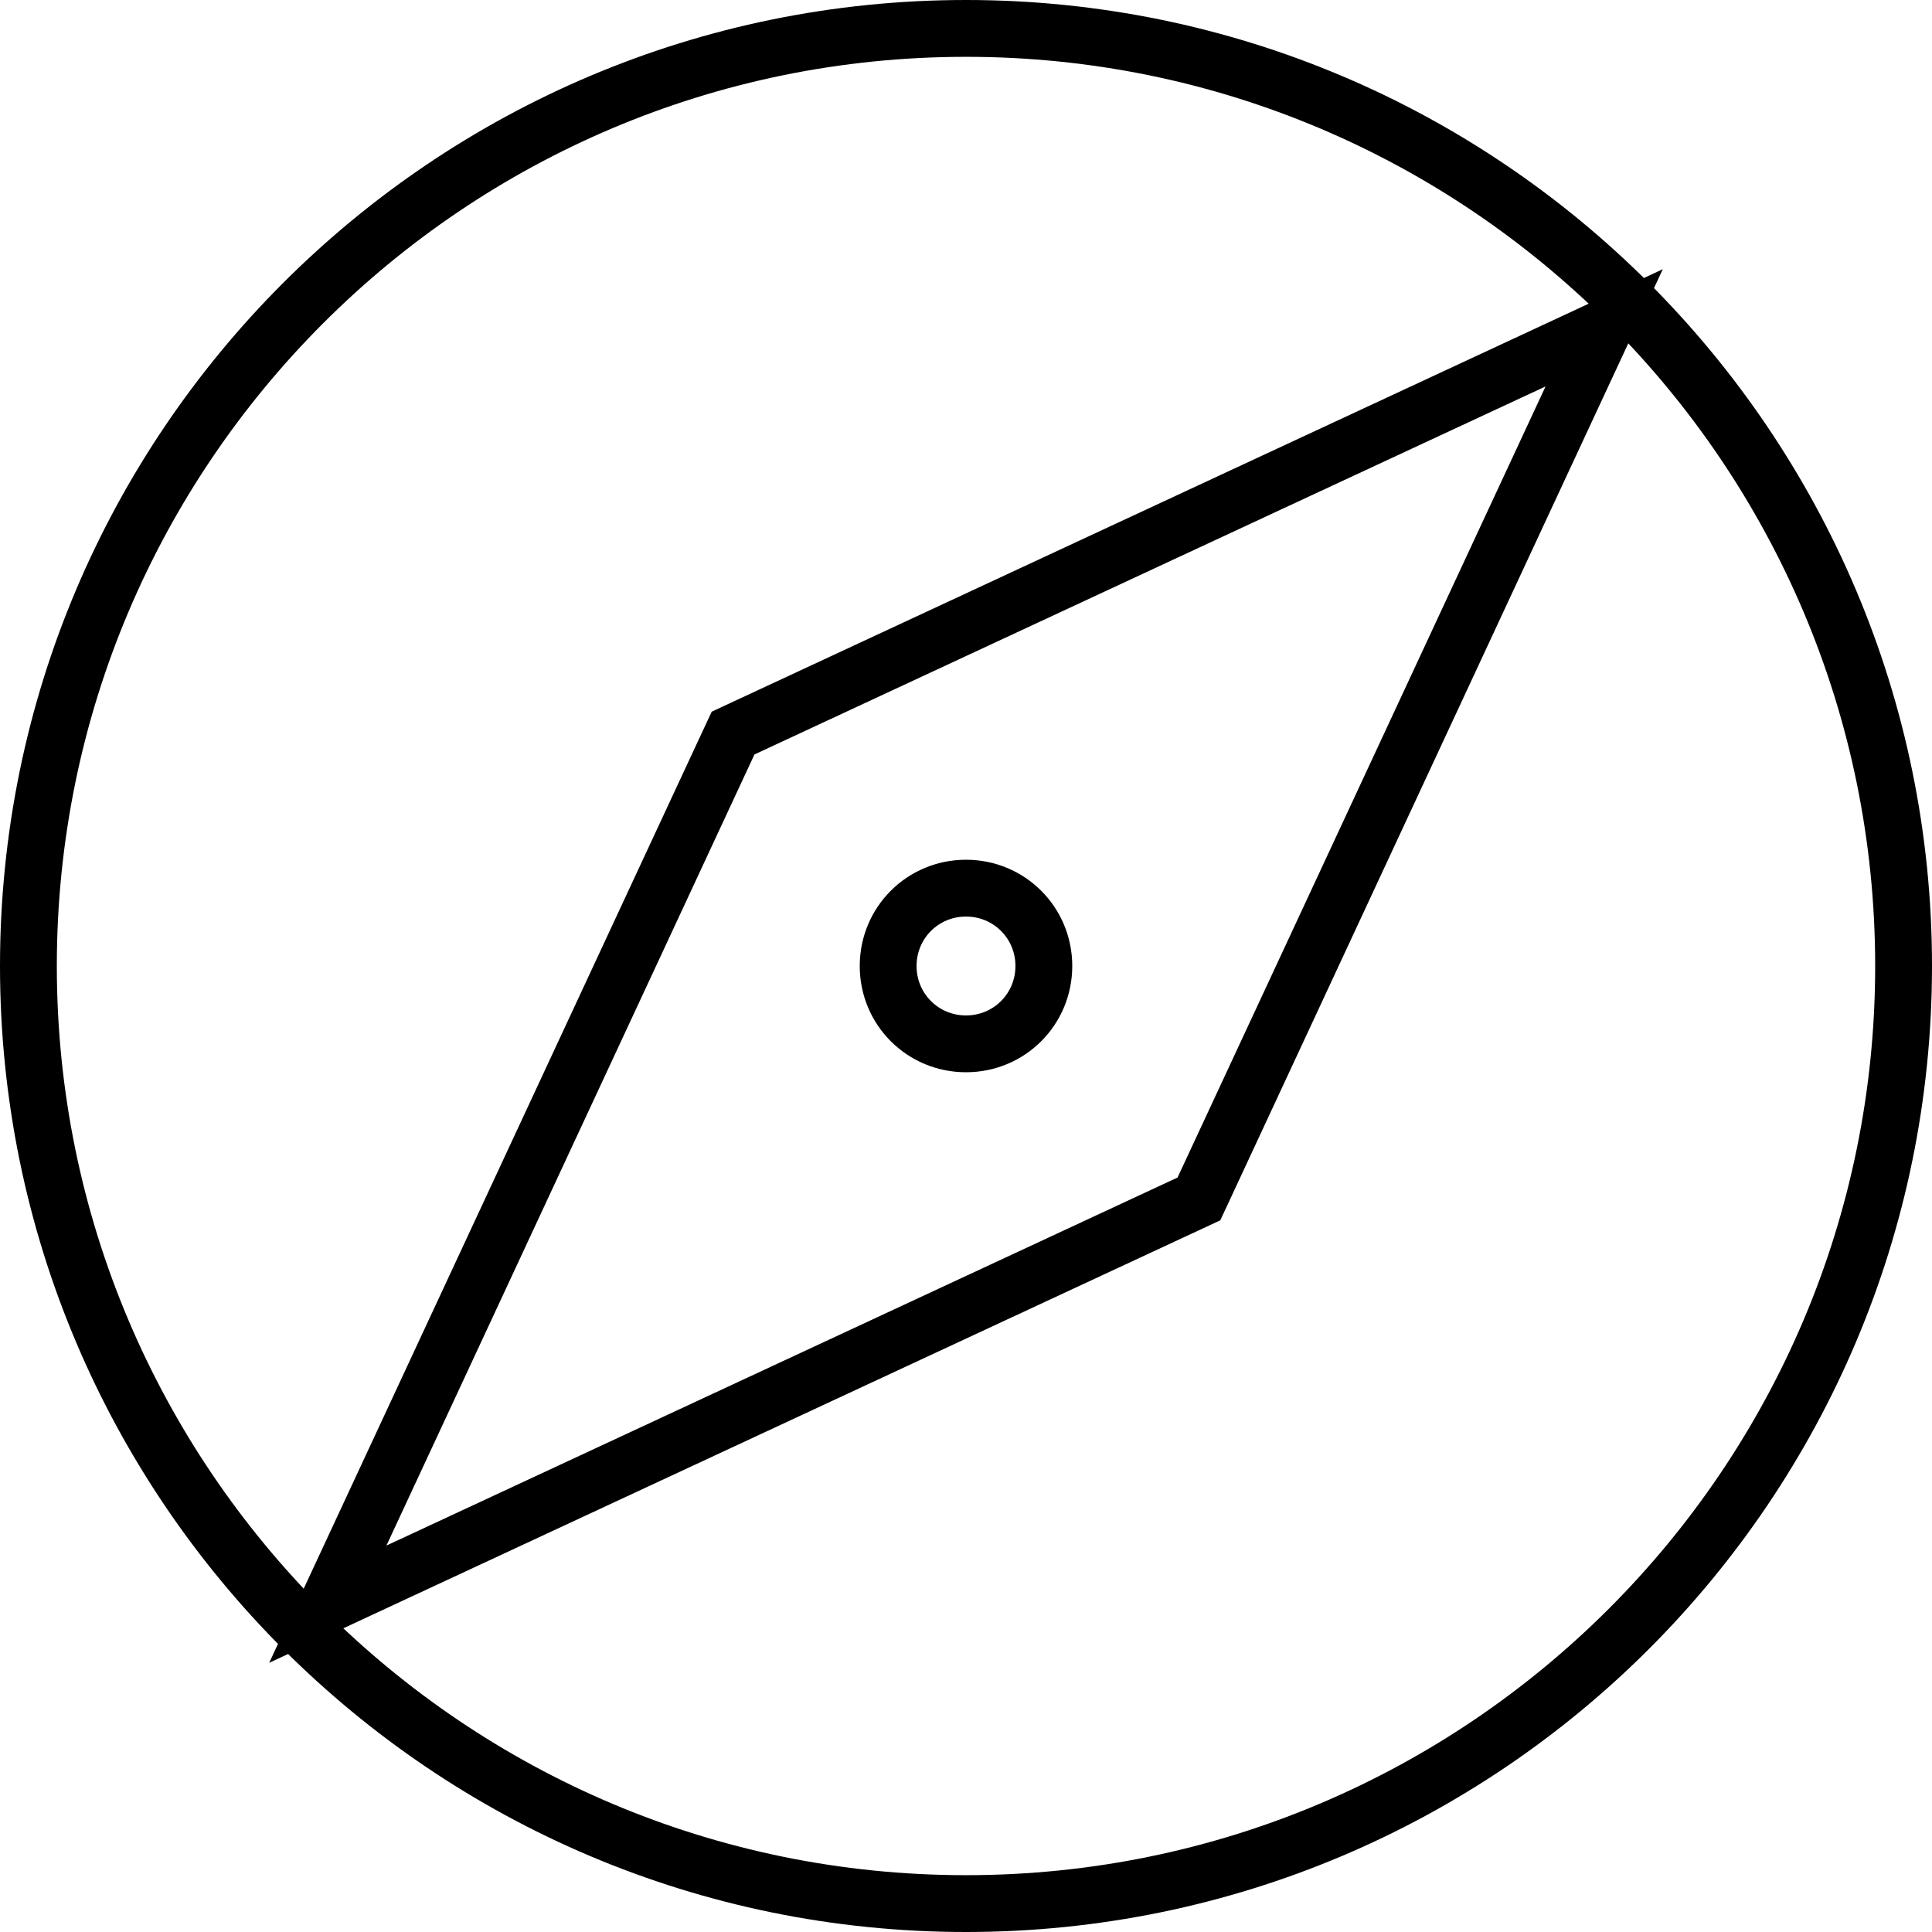 <svg width="34" height="34" viewBox="0 0 34 34" fill="none" xmlns="http://www.w3.org/2000/svg">
<path d="M20.934 21.176L21.099 21.099L21.176 20.934L27.653 7.011L28.231 5.769L26.989 6.347L13.066 12.824L12.901 12.901L12.824 13.066L6.347 26.989L5.769 28.231L7.011 27.653L20.934 21.176ZM15.63 17C15.63 16.239 16.239 15.63 17 15.63C17.761 15.63 18.37 16.239 18.37 17C18.37 17.761 17.761 18.37 17 18.37C16.239 18.37 15.63 17.761 15.63 17ZM0.5 17C0.5 7.892 7.892 0.5 17 0.5C26.108 0.5 33.5 7.892 33.5 17C33.5 26.108 26.108 33.5 17 33.5C7.892 33.5 0.5 26.108 0.5 17Z" stroke="black"/>
</svg>
